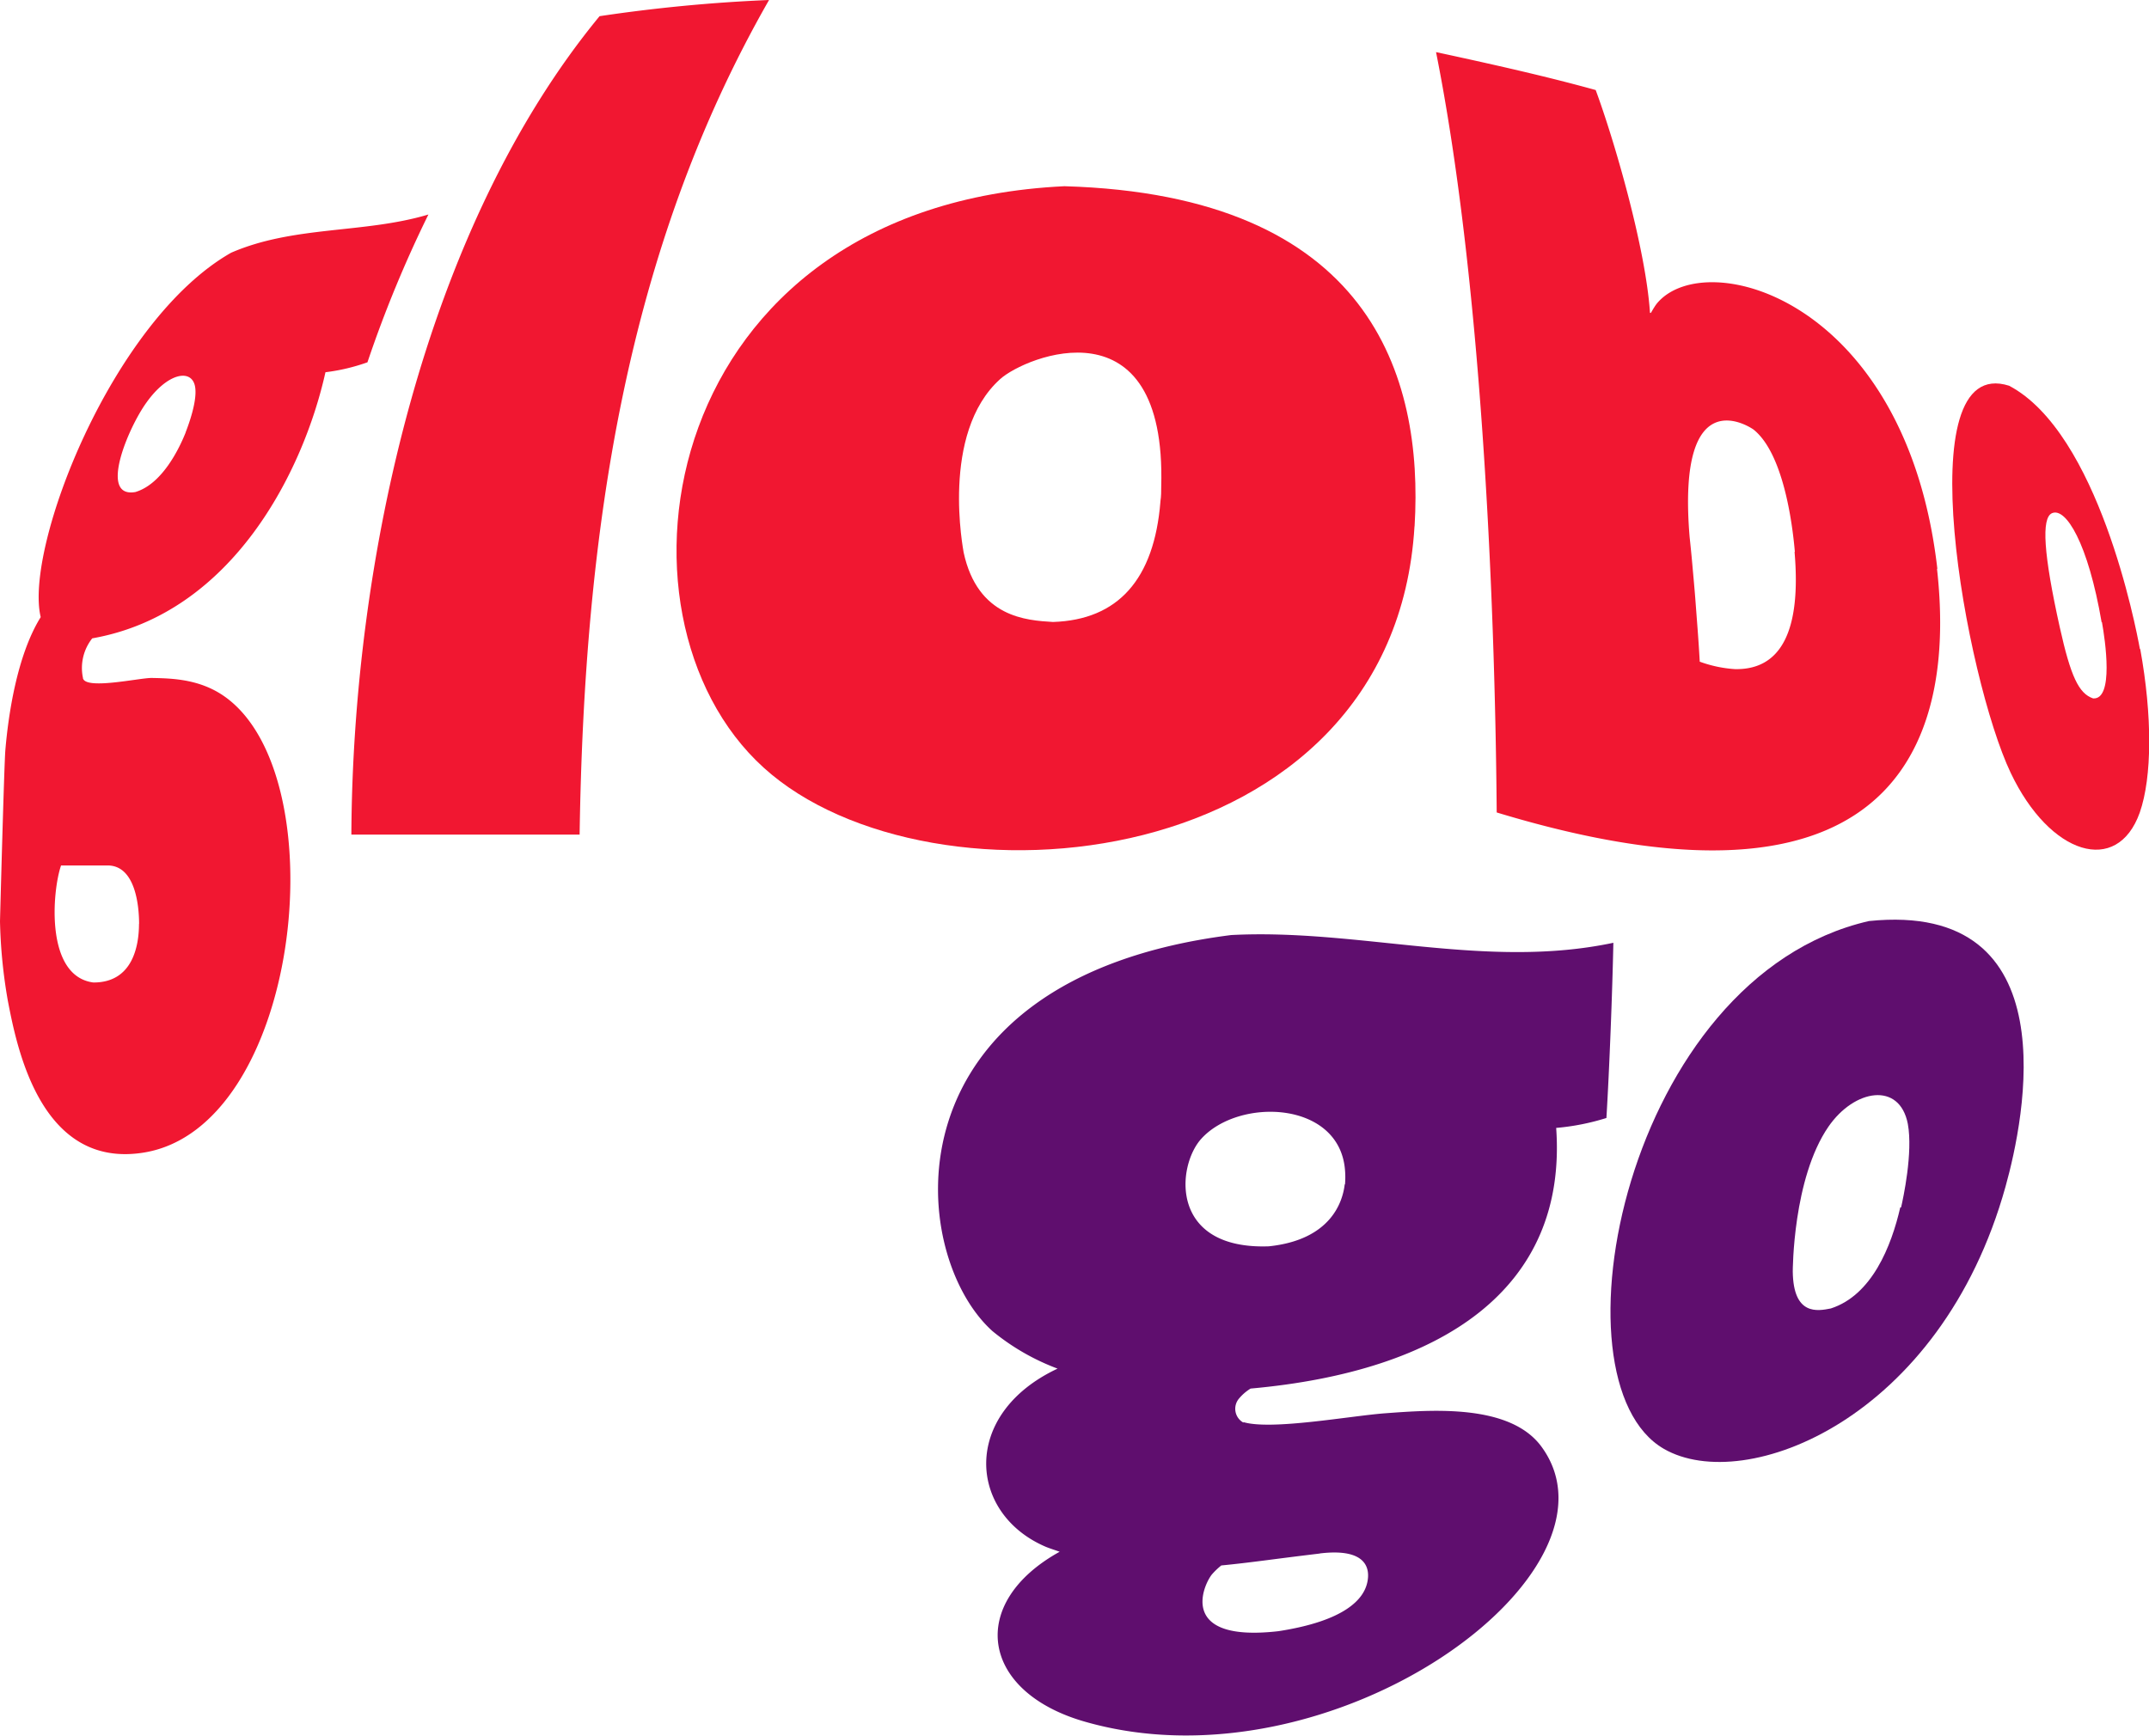 <svg xmlns="http://www.w3.org/2000/svg" viewBox="0 0 216.45 174.87"><defs><style>.cls-1{fill:#5f0e6e;}.cls-2{fill:#f11731;}</style></defs><title>globogo-logo</title><g id="Capa_2" data-name="Capa 2"><g id="ARTE"><g id="_Grupo_" data-name="&lt;Grupo&gt;"><g id="_Grupo_2" data-name="&lt;Grupo&gt;"><path id="_Trazado_compuesto_" data-name="&lt;Trazado compuesto&gt;" class="cls-1" d="M191.4,121.63c-.9,3.92-2.86,8.86-7,10.19-1.32.26-3.77.75-3.83-3.71,0-.09,0-9.38,3.59-14.6,2.61-3.79,7.17-4.57,8-.28.53,2.89-.47,7.51-.68,8.41M202,119.54c1.9-6.8,6.51-28.83-13.76-26.75-24.54,5.63-32.45,46.4-20.64,53.18,8.18,4.7,27.88-3,34.4-26.43"/><path id="_Trazado_compuesto_2" data-name="&lt;Trazado compuesto&gt;" class="cls-1" d="M132.93,156.5c4.83-.58,5.08,1.62,4.78,2.94-.37,1.66-2.22,3.85-8.93,4.89-10.15,1.17-7.61-4.6-6.72-5.71a7.26,7.26,0,0,1,.95-.91c3-.29,5.14-.63,9.92-1.2m2.51-37.19c-.19,1.66-1.31,5.58-7.65,6.24-10,.35-9.3-8.08-6.79-10.84,3.79-4.18,13.91-3.83,14.47,3.15a8.61,8.61,0,0,1,0,1.45m-10.23,24a1.59,1.59,0,0,1-.44-2.43,4.76,4.76,0,0,1,1.16-1c19.31-1.73,31.93-10.05,30.78-26.26a23.53,23.53,0,0,0,5.06-1c.3-4.89.6-12.77.7-17.65-12.89,2.73-25.64-1.45-38.49-.78-35.12,4.44-32.75,32.09-24.05,39.9a23,23,0,0,0,6.56,3.78c-9.77,4.59-9,14.61-1.19,17.95.41.17,1,.35,1.4.5-9.32,5.16-8,14.12,2.58,17.13,24.95,7.13,55.27-15.08,45.93-27.74-3.18-4.3-11-3.69-15.73-3.34-3.57.27-11.43,1.73-14.27.89"/><path id="_Trazado_" data-name="&lt;Trazado&gt;" class="cls-2" d="M58.38,84.07C58.84,53.7,63,25.26,77.46,0A160.38,160.38,0,0,0,60.39,1.63c-17.7,21.49-24.87,55.11-25,82.45,1.7,0,23,0,23,0"/><path id="_Trazado_compuesto_3" data-name="&lt;Trazado compuesto&gt;" class="cls-2" d="M116.88,50.54c-.63,7.83-4.27,11.91-10.82,12.12-2.65-.16-7.58-.44-9-7,0-.12-2.4-12,3.68-17.47,2.52-2.28,16.76-8.13,16.22,10.83,0,.44,0,1-.08,1.48M142.48,53c.91-15.13-4.46-33.35-35.27-34.24C66.22,20.72,60,62,76.91,77.33c16.71,15.19,63.43,11,65.56-24.3"/><path id="_Trazado_compuesto_4" data-name="&lt;Trazado compuesto&gt;" class="cls-2" d="M180.75,55.6c.68,7.92-1.34,11.9-6,11.81a12.68,12.68,0,0,1-3.55-.75c-.06-1.08-.13-2.15-.21-3.21s-.16-2.12-.24-3.17-.18-2.09-.27-3.12-.19-2.05-.3-3.07c-1.35-16.28,6.35-10.88,6.43-10.82,3,2.38,3.92,9.41,4.17,12.32m14.35,1.69C192,30.16,171.88,24.73,166.93,30.52c-.23.27-.46.68-.65,1l-.09,0c-.44-6.6-3.64-17.51-5.47-22.45-4.06-1.12-8.42-2.17-16.08-3.82,4.48,22.46,5.93,54,6.11,76.6,42.55,12.91,46-9.82,44.35-24.52"/><path id="_Trazado_compuesto_5" data-name="&lt;Trazado compuesto&gt;" class="cls-2" d="M211.71,62.67c.33,1.84,1.22,7.84-.89,7.69-1.45-.49-2.26-2.23-3.36-7.18-1.63-7.35-1.87-11-.78-11.48,1.39-.61,3.63,3,5,11m3.85,2.67c-.4-2.21-4.17-21.76-13.17-26.51-10.39-3.31-4.33,29.57.16,39,3.95,8.31,10.73,10.38,13,4,1.25-3.59,1.27-9.74.05-16.46"/><path id="_Trazado_compuesto_6" data-name="&lt;Trazado compuesto&gt;" class="cls-2" d="M14,93.06c0,2.22-.63,5.94-4.6,5.92-4.89-.64-4.13-9.26-3.25-11.79,1.53,0,2.65,0,4.69,0,2.7,0,3.17,3.79,3.17,5.91m4.69-49.53c-.61,1.53-2.33,5.19-5.07,6-3.7.64-.74-6.43,1.11-9,2.13-3,4.5-3.43,4.89-1.71.31,1.4-.64,3.94-.93,4.69M8.36,68.31a4.81,4.81,0,0,1,.93-4c14.15-2.49,21.29-16.9,23.49-26.81a19.65,19.65,0,0,0,4.23-1,121.9,121.9,0,0,1,6.14-14.89c-6.49,1.94-13.53,1.1-19.87,3.85C11.25,32.31,2.42,55.22,4.1,62.17,1.66,66.1.82,72.25.54,75.56.42,76.93,0,92.72,0,92.82a52.26,52.26,0,0,0,.79,8c.9,4.65,3.28,17,13.72,15.29,15.6-2.57,19.42-37,8.54-45.62-2.61-2.08-5.6-2.15-7.79-2.19-1.28,0-6.7,1.23-6.91,0"/></g></g></g></g></svg>